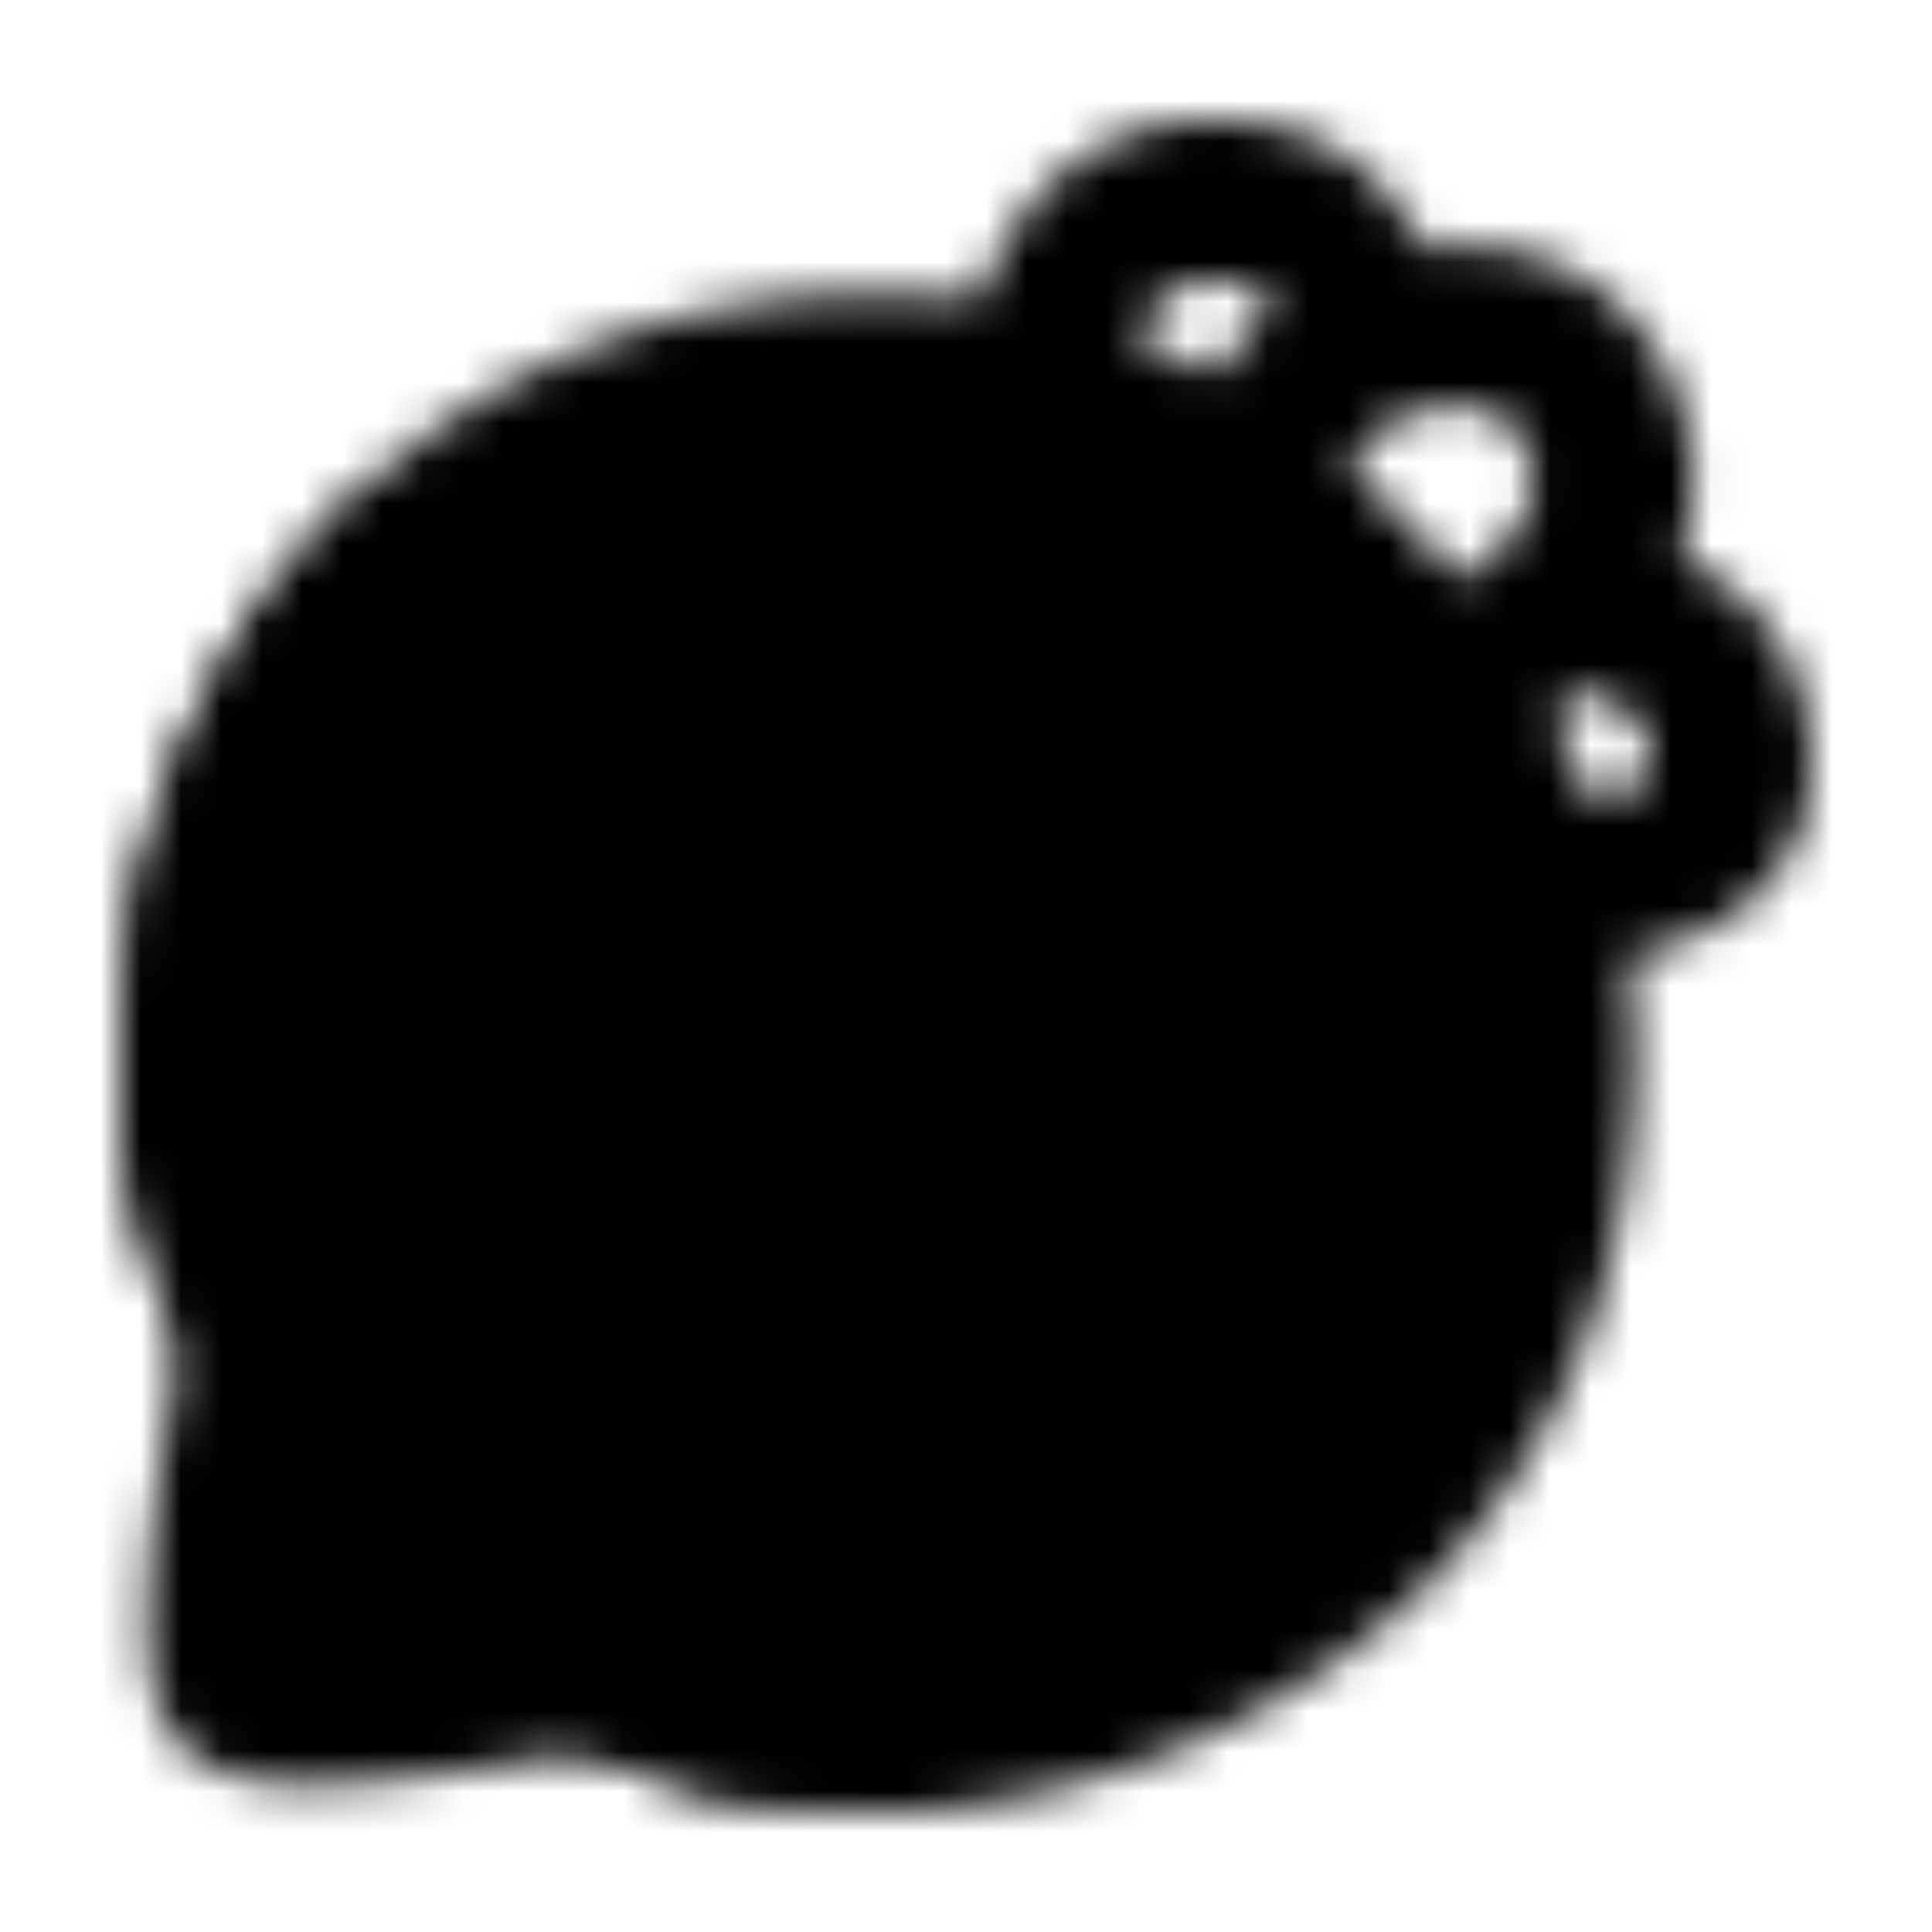 <svg xmlns="http://www.w3.org/2000/svg" width="1em" height="1em" viewBox="0 0 48 48"><defs><mask id="ipTRadishOne0"><g fill="none" stroke="#fff" stroke-linecap="round" stroke-linejoin="round" stroke-width="4"><path d="M39 15c2.183.555 4 1.5 4 4s-3 3-5 3M26 10c0-3 1.749-5 4-5c2 0 3.048.62 4 3m-3 4s.951-2.132 2.123-2.91c1.87-1.243 4.377-1.372 5.749 0a4.057 4.057 0 0 1 0 5.748C37.28 16.43 35.997 17 35.997 17"/><path fill="#555" d="M10 14c-5.084 5.085-6.417 12.913-3.41 19.103C6.59 33.103 5 41 6 42s8.862-.592 8.862-.592A15.96 15.96 0 0 0 21.802 43c4.334 0 8.97-1.853 12.199-5c3.184-3.184 4.607-7.298 4.607-11.764c0-4.507-1.607-8.236-4.953-11.711c-3.346-3.476-7.254-5.212-11.766-5.212c-4.507 0-8.704 1.503-11.888 4.687"/><path d="M5 28s5-1 7 3m6 11s1-4-1-6m4.803 7a15.95 15.95 0 0 1-6.94-1.592"/><path d="M6.59 33.103C3.582 26.913 4.915 19.085 10 14"/></g></mask></defs><path fill="currentColor" d="M0 0h48v48H0z" mask="url(#ipTRadishOne0)"/></svg>